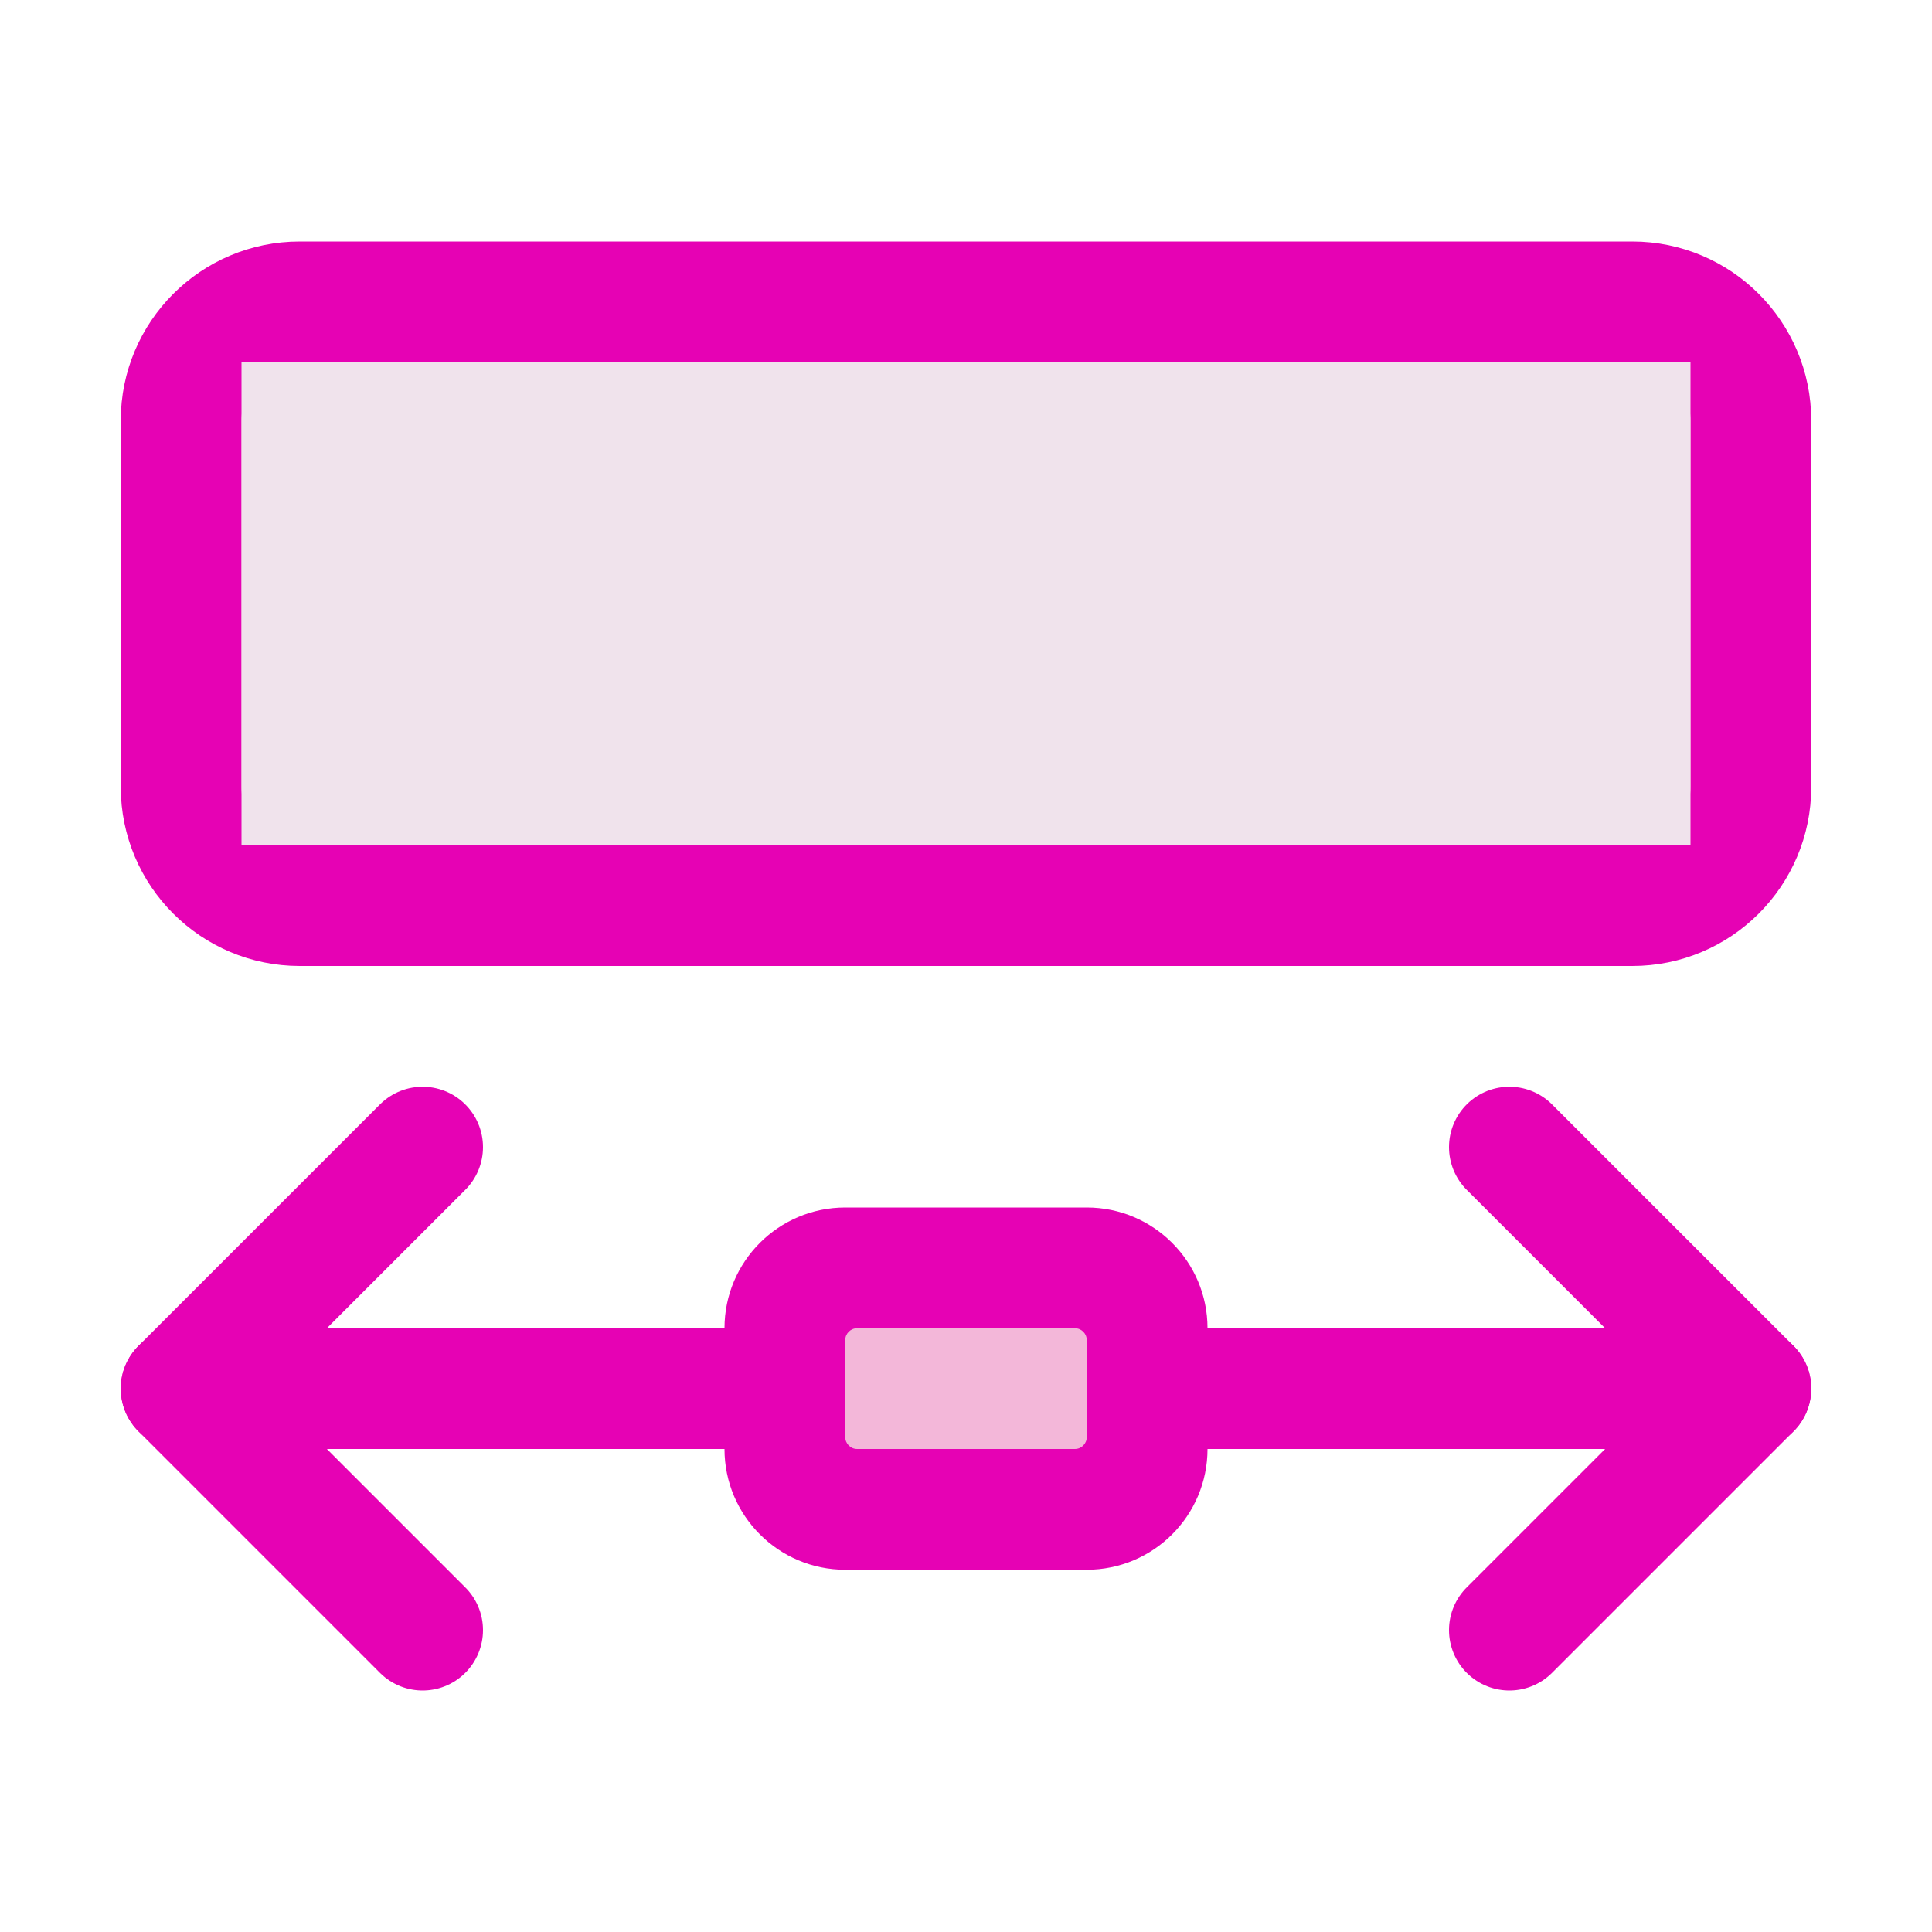 <?xml version="1.0" encoding="UTF-8"?>
<svg xmlns="http://www.w3.org/2000/svg" xmlns:xlink="http://www.w3.org/1999/xlink" width="24px" height="24px" viewBox="0 0 24 24" version="1.1">
<g id="surface1">
<path style=" stroke:none;fill-rule:nonzero;fill:rgb(90.196%,0.784%,70.588%);fill-opacity:1;" d="M 9 18 L 9 16.5 C 9 15.672 9.672 15 10.5 15 L 13.5 15 C 14.328 15 15 15.672 15 16.5 L 15 18 C 15 18.828 14.328 19.5 13.5 19.5 L 10.5 19.5 C 9.672 19.5 9 18.828 9 18 Z M 9 18 "/>
<path style="fill-rule:nonzero;fill:rgb(95.294%,71.765%,85.098%);fill-opacity:1;stroke-width:1;stroke-linecap:round;stroke-linejoin:round;stroke:rgb(90.196%,0.784%,70.588%);stroke-opacity:1;stroke-miterlimit:4;" d="M -6.518 1.5 L -3.482 1.5 C -2.94 1.5 -2.5 1.94 -2.5 2.482 L -2.5 13.518 C -2.5 14.06 -2.94 14.5 -3.482 14.5 L -6.518 14.5 C -7.06 14.5 -7.5 14.06 -7.5 13.518 L -7.5 2.482 C -7.5 1.94 -7.06 1.5 -6.518 1.5 Z M -6.518 1.5 " transform="matrix(0,-1.5,1.5,0,0,0)"/>
<path style=" stroke:none;fill-rule:nonzero;fill:rgb(94.118%,89.02%,92.549%);fill-opacity:1;" d="M 3 10.5 L 3 4.5 L 21 4.5 L 21 10.5 Z M 3 10.5 "/>
<path style=" stroke:none;fill-rule:nonzero;fill:rgb(95.294%,71.765%,85.098%);fill-opacity:1;" d="M 10.5 17.852 L 10.5 16.648 C 10.5 16.566 10.566 16.5 10.648 16.5 L 13.352 16.5 C 13.434 16.5 13.5 16.566 13.5 16.648 L 13.5 17.852 C 13.5 17.934 13.434 18 13.352 18 L 10.648 18 C 10.566 18 10.5 17.934 10.5 17.852 Z M 10.5 17.852 "/>
<path style="fill:none;stroke-width:1;stroke-linecap:round;stroke-linejoin:round;stroke:rgb(90.196%,0.784%,70.588%);stroke-opacity:1;stroke-miterlimit:4;" d="M 10 11.5 L 14.5 11.5 " transform="matrix(1.5,0,0,1.5,0,0)"/>
<path style="fill:none;stroke-width:1;stroke-linecap:round;stroke-linejoin:round;stroke:rgb(90.196%,0.784%,70.588%);stroke-opacity:1;stroke-miterlimit:4;" d="M 12.5 9.5 L 14.5 11.5 L 12.5 13.5 " transform="matrix(1.5,0,0,1.5,0,0)"/>
<path style="fill:none;stroke-width:1;stroke-linecap:round;stroke-linejoin:round;stroke:rgb(90.196%,0.784%,70.588%);stroke-opacity:1;stroke-miterlimit:4;" d="M 6 11.5 L 1.5 11.5 " transform="matrix(1.5,0,0,1.5,0,0)"/>
<path style="fill:none;stroke-width:1;stroke-linecap:round;stroke-linejoin:round;stroke:rgb(90.196%,0.784%,70.588%);stroke-opacity:1;stroke-miterlimit:4;" d="M 3.5 9.5 L 1.5 11.5 L 3.5 13.5 " transform="matrix(1.5,0,0,1.5,0,0)"/>
</g>
</svg>
